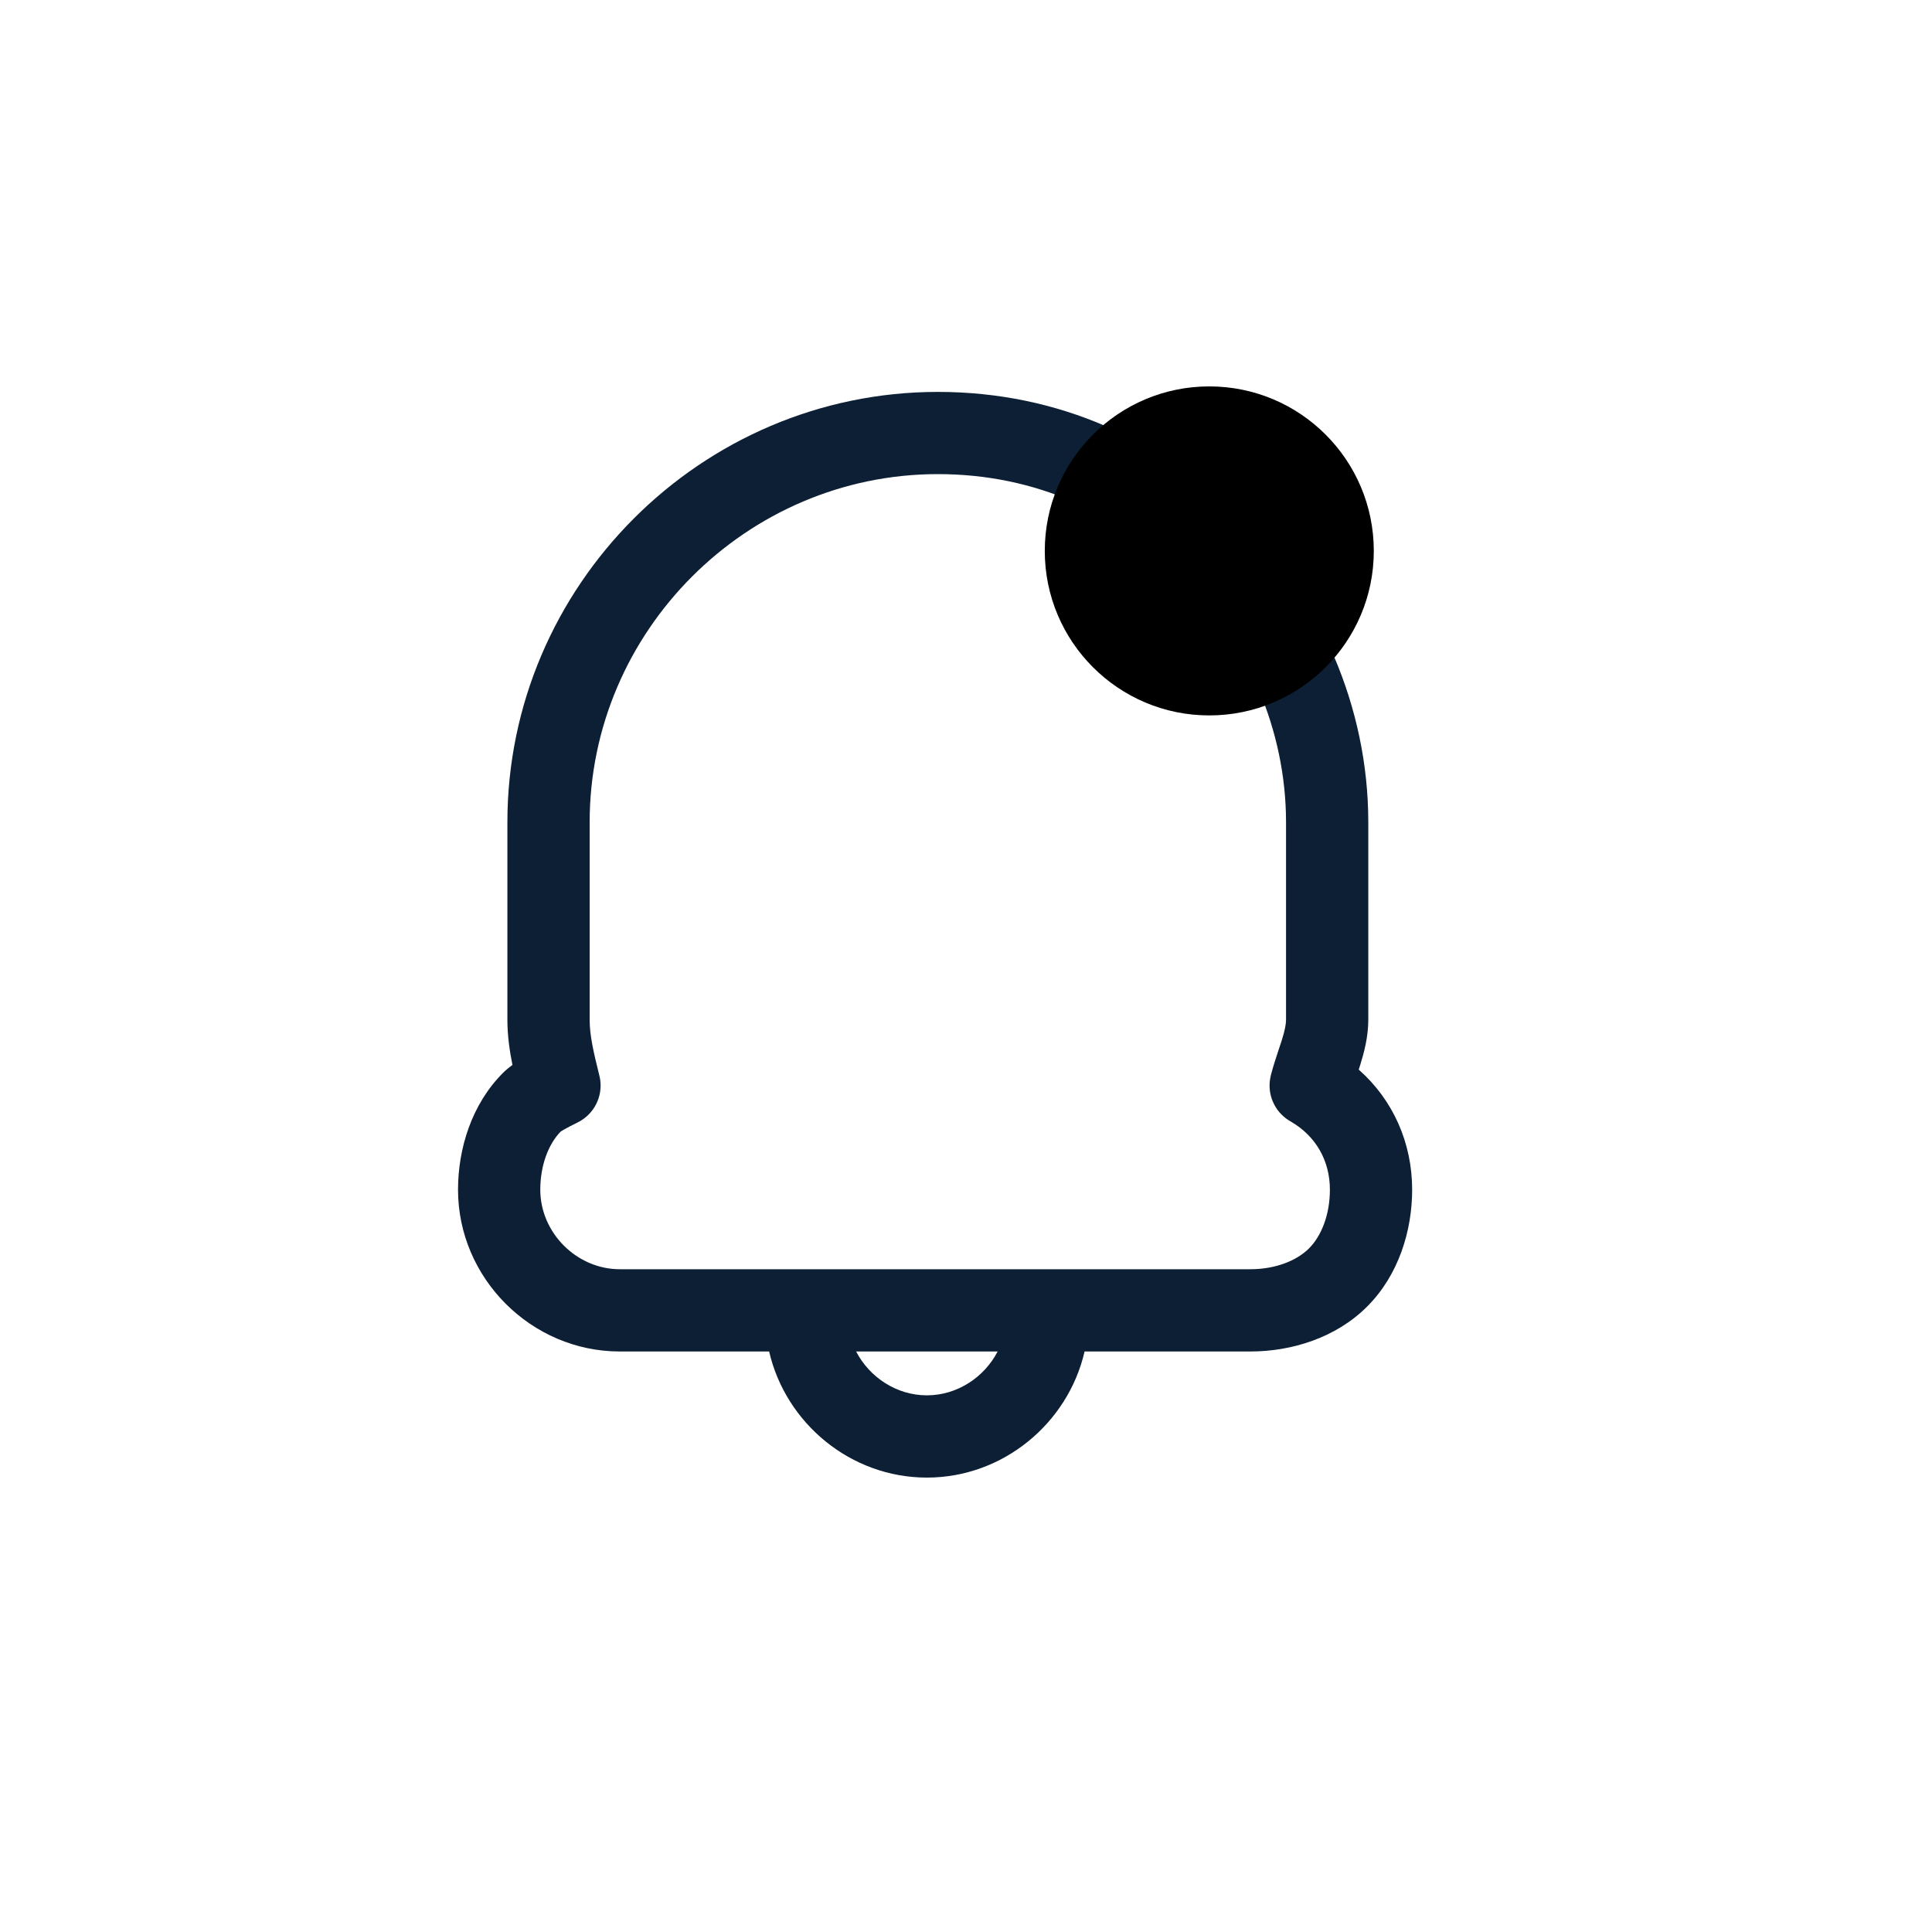 <svg width="40" height="40" viewBox="0 0 40 40" fill="none" xmlns="http://www.w3.org/2000/svg">
<path fill-rule="evenodd" clip-rule="evenodd" d="M19.417 9.816C15.46 9.816 12.208 13.068 12.208 17.025V21.112C12.208 21.439 12.289 21.784 12.404 22.248C12.497 22.582 12.376 22.943 12.098 23.153C12.053 23.188 12.004 23.218 11.952 23.243C11.839 23.299 11.752 23.343 11.68 23.384C11.644 23.405 11.62 23.42 11.607 23.429L11.606 23.43C11.354 23.69 11.186 24.128 11.186 24.632C11.186 25.524 11.94 26.278 12.832 26.278H25.888C26.4 26.278 26.844 26.105 27.102 25.846C27.361 25.588 27.534 25.144 27.534 24.632C27.534 24.032 27.246 23.525 26.729 23.223C26.58 23.141 26.46 23.018 26.383 22.871C26.306 22.725 26.271 22.557 26.29 22.384C26.295 22.341 26.303 22.297 26.314 22.253C26.36 22.073 26.429 21.867 26.482 21.707H26.482C26.504 21.642 26.523 21.585 26.537 21.54C26.602 21.333 26.626 21.206 26.626 21.112V17.025C26.626 15.107 25.816 13.277 24.491 11.951C23.161 10.621 21.443 9.816 19.417 9.816ZM28.131 22.145C28.141 22.114 28.152 22.082 28.162 22.048C28.239 21.8 28.329 21.473 28.329 21.112V17.025C28.329 14.63 27.322 12.373 25.695 10.747C24.074 9.125 21.932 8.114 19.417 8.114C14.519 8.114 10.505 12.128 10.505 17.025V21.112C10.505 21.437 10.55 21.755 10.61 22.049C10.544 22.096 10.476 22.151 10.414 22.213C9.764 22.863 9.483 23.782 9.483 24.632C9.483 26.464 11 27.981 12.832 27.981H15.924C16.266 29.465 17.61 30.592 19.19 30.592C20.769 30.592 22.114 29.465 22.455 27.981H25.888C26.738 27.981 27.657 27.7 28.306 27.05C28.956 26.4 29.237 25.482 29.237 24.632C29.237 23.659 28.84 22.771 28.131 22.145ZM20.655 27.981H17.725C18.001 28.514 18.561 28.889 19.19 28.889C19.819 28.889 20.379 28.514 20.655 27.981Z" fill="#0C1F34"/>
<circle cx="25.037" cy="11.406" r="3.406" fill="currentColor"/>
</svg>
